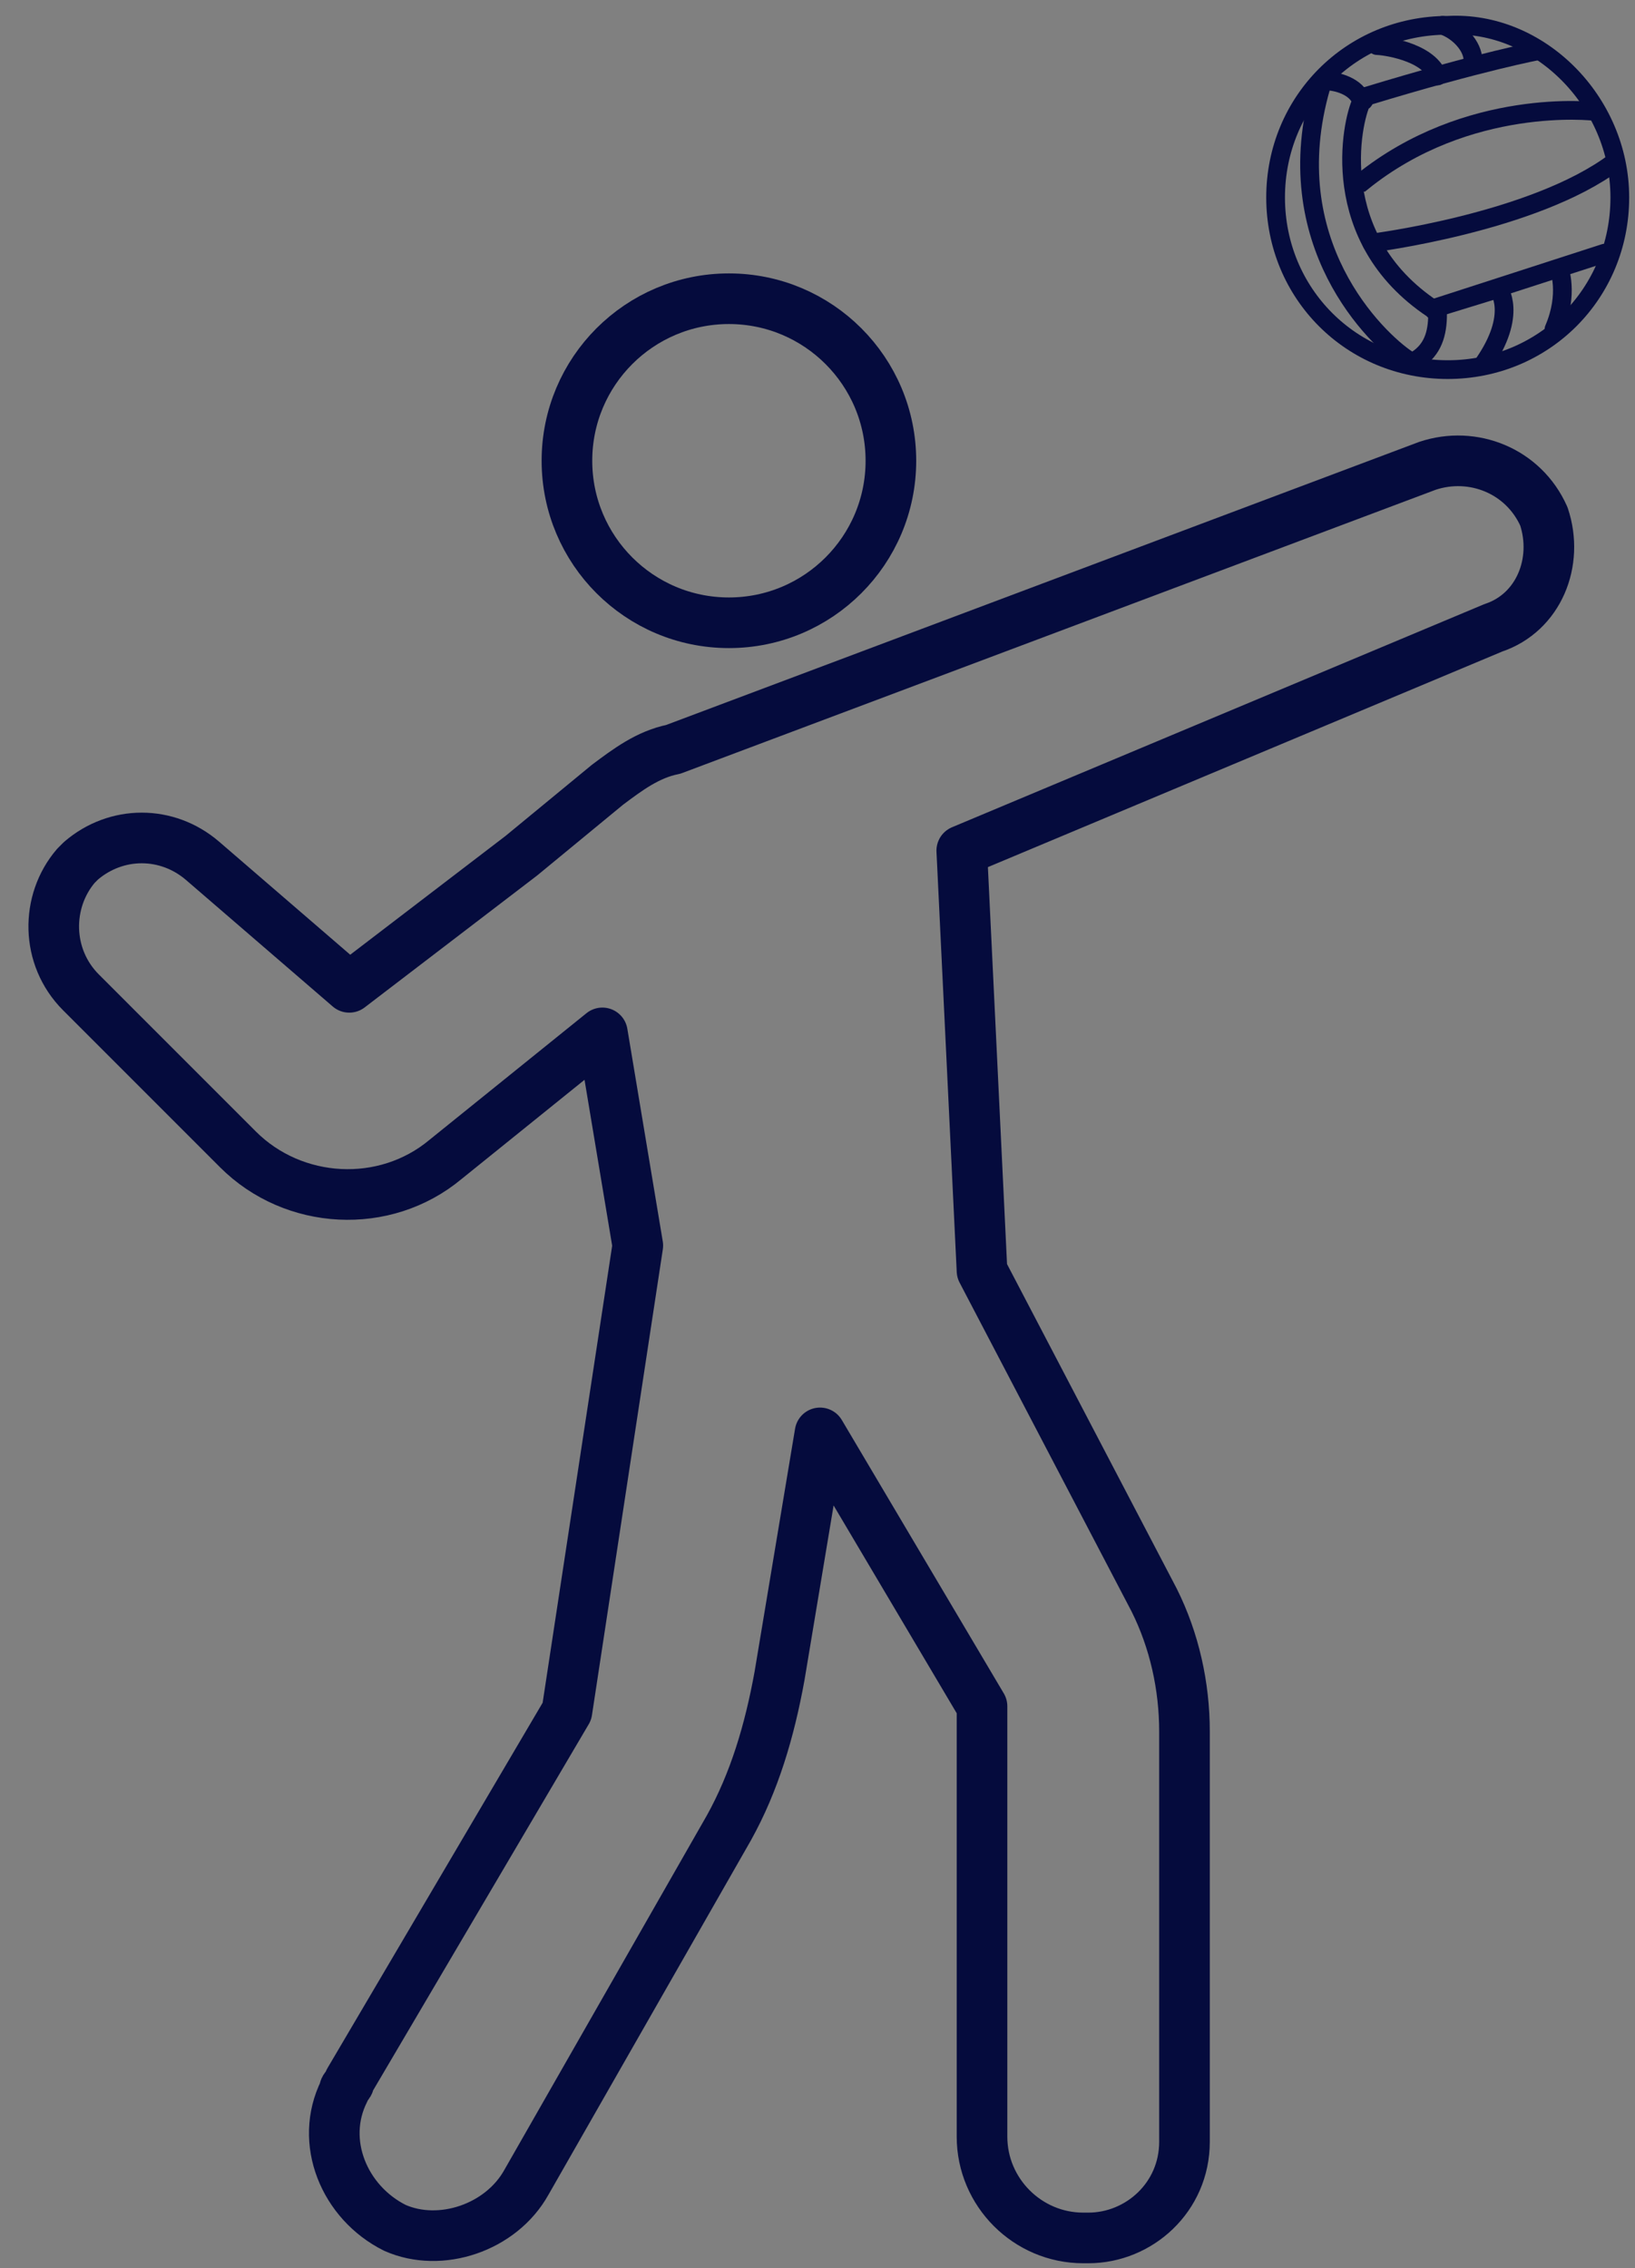<?xml version="1.0" encoding="utf-8"?>
<!-- Generator: Adobe Illustrator 25.4.1, SVG Export Plug-In . SVG Version: 6.00 Build 0)  -->
<svg version="1.1" id="Iconos" xmlns="http://www.w3.org/2000/svg" xmlns:xlink="http://www.w3.org/1999/xlink" x="0px" y="0px"
	 viewBox="0 0 32.3 44.8" style="enable-background:new 0 0 32.3 44.8;" xml:space="preserve">
<rect x="0" y="0" width="32.3" height="44.8" fill="#808080" stroke="none"/>
<style type="text/css">
	.st0{fill:none;stroke:#050B3D;stroke-linecap:round;stroke-linejoin:round;}
	.st1{fill:none;stroke:#050B3D;stroke-width:0.37;stroke-linecap:round;stroke-miterlimit:10;}
	.st2{fill:#FFFFFF;stroke:#050B3D;stroke-width:0.37;stroke-linecap:round;stroke-miterlimit:10;}
</style>
<path class="st0" d="M19.4,25.1l3.4,6.5c0.4,0.8,0.6,1.7,0.6,2.6v8.1c0,1.1-0.9,1.9-1.9,1.9h-0.1c-1.1,0-2-0.9-2-2v-8.5l-3.2-5.4
	l-0.8,4.8c-0.2,1.1-0.5,2.1-1,3l-4,7C9.9,44,8.7,44.4,7.8,44l0,0c-1-0.5-1.5-1.7-1-2.7c0-0.1,0.1-0.1,0.1-0.2l4.3-7.3l1.4-9.2
	l-0.7-4.2l-3.1,2.5c-1.2,1-3,0.9-4.1-0.2l-3.1-3.1c-0.7-0.7-0.7-1.8-0.1-2.5c0,0,0,0,0.1-0.1l0,0c0.7-0.6,1.7-0.6,2.4,0l2.9,2.5
	l3.4-2.6l1.7-1.4c0.4-0.3,0.8-0.6,1.3-0.7l14.9-5.6c0.9-0.3,1.9,0.1,2.3,1l0,0l0,0c0.3,0.9-0.1,1.9-1,2.2L19,16.8L19.4,25.1z"/>
<circle class="st0" cx="14.4" cy="9.1" r="3.2"/>
<path class="st1" d="M25.2,3.9c0-1.9,1.5-3.4,3.4-3.4C30.4,0.4,32,2,32,3.9s-1.5,3.4-3.4,3.4S25.2,5.8,25.2,3.9"/>
<path class="st1" d="M26.2,1.6c0.2,0,0.6,0.1,0.7,0.4c0.1,0,0-0.1,0,0c-0.2,0.4-0.7,2.7,1.4,4.1l0.1,0.1c0,0.4-0.1,0.7-0.4,0.9
	c-0.1,0.1-0.2,0.1-0.2,0c-0.6-0.4-2.6-2.3-1.7-5.4C26.1,1.6,26.2,1.6,26.2,1.6z"/>
<path class="st1" d="M27.2,0.9c0.1,0,1,0.1,1.2,0.6"/>
<path class="st1" d="M28.5,0.5c0.3,0.1,0.6,0.4,0.6,0.7"/>
<path class="st2" d="M30.4,1c0,0-1.1,0.2-3.4,0.9"/>
<path class="st1" d="M31.5,2.2c0,0-2.5-0.3-4.6,1.4h-0.1"/>
<path class="st1" d="M27.1,4.8c0,0,3.2-0.4,4.8-1.6"/>
<path class="st1" d="M31.7,5l-3.4,1.1l1.3-0.4c0,0,0.4,0.5-0.3,1.5"/>
<path class="st1" d="M30.8,5.3c0,0,0.2,0.5-0.1,1.2"/>
</svg>
